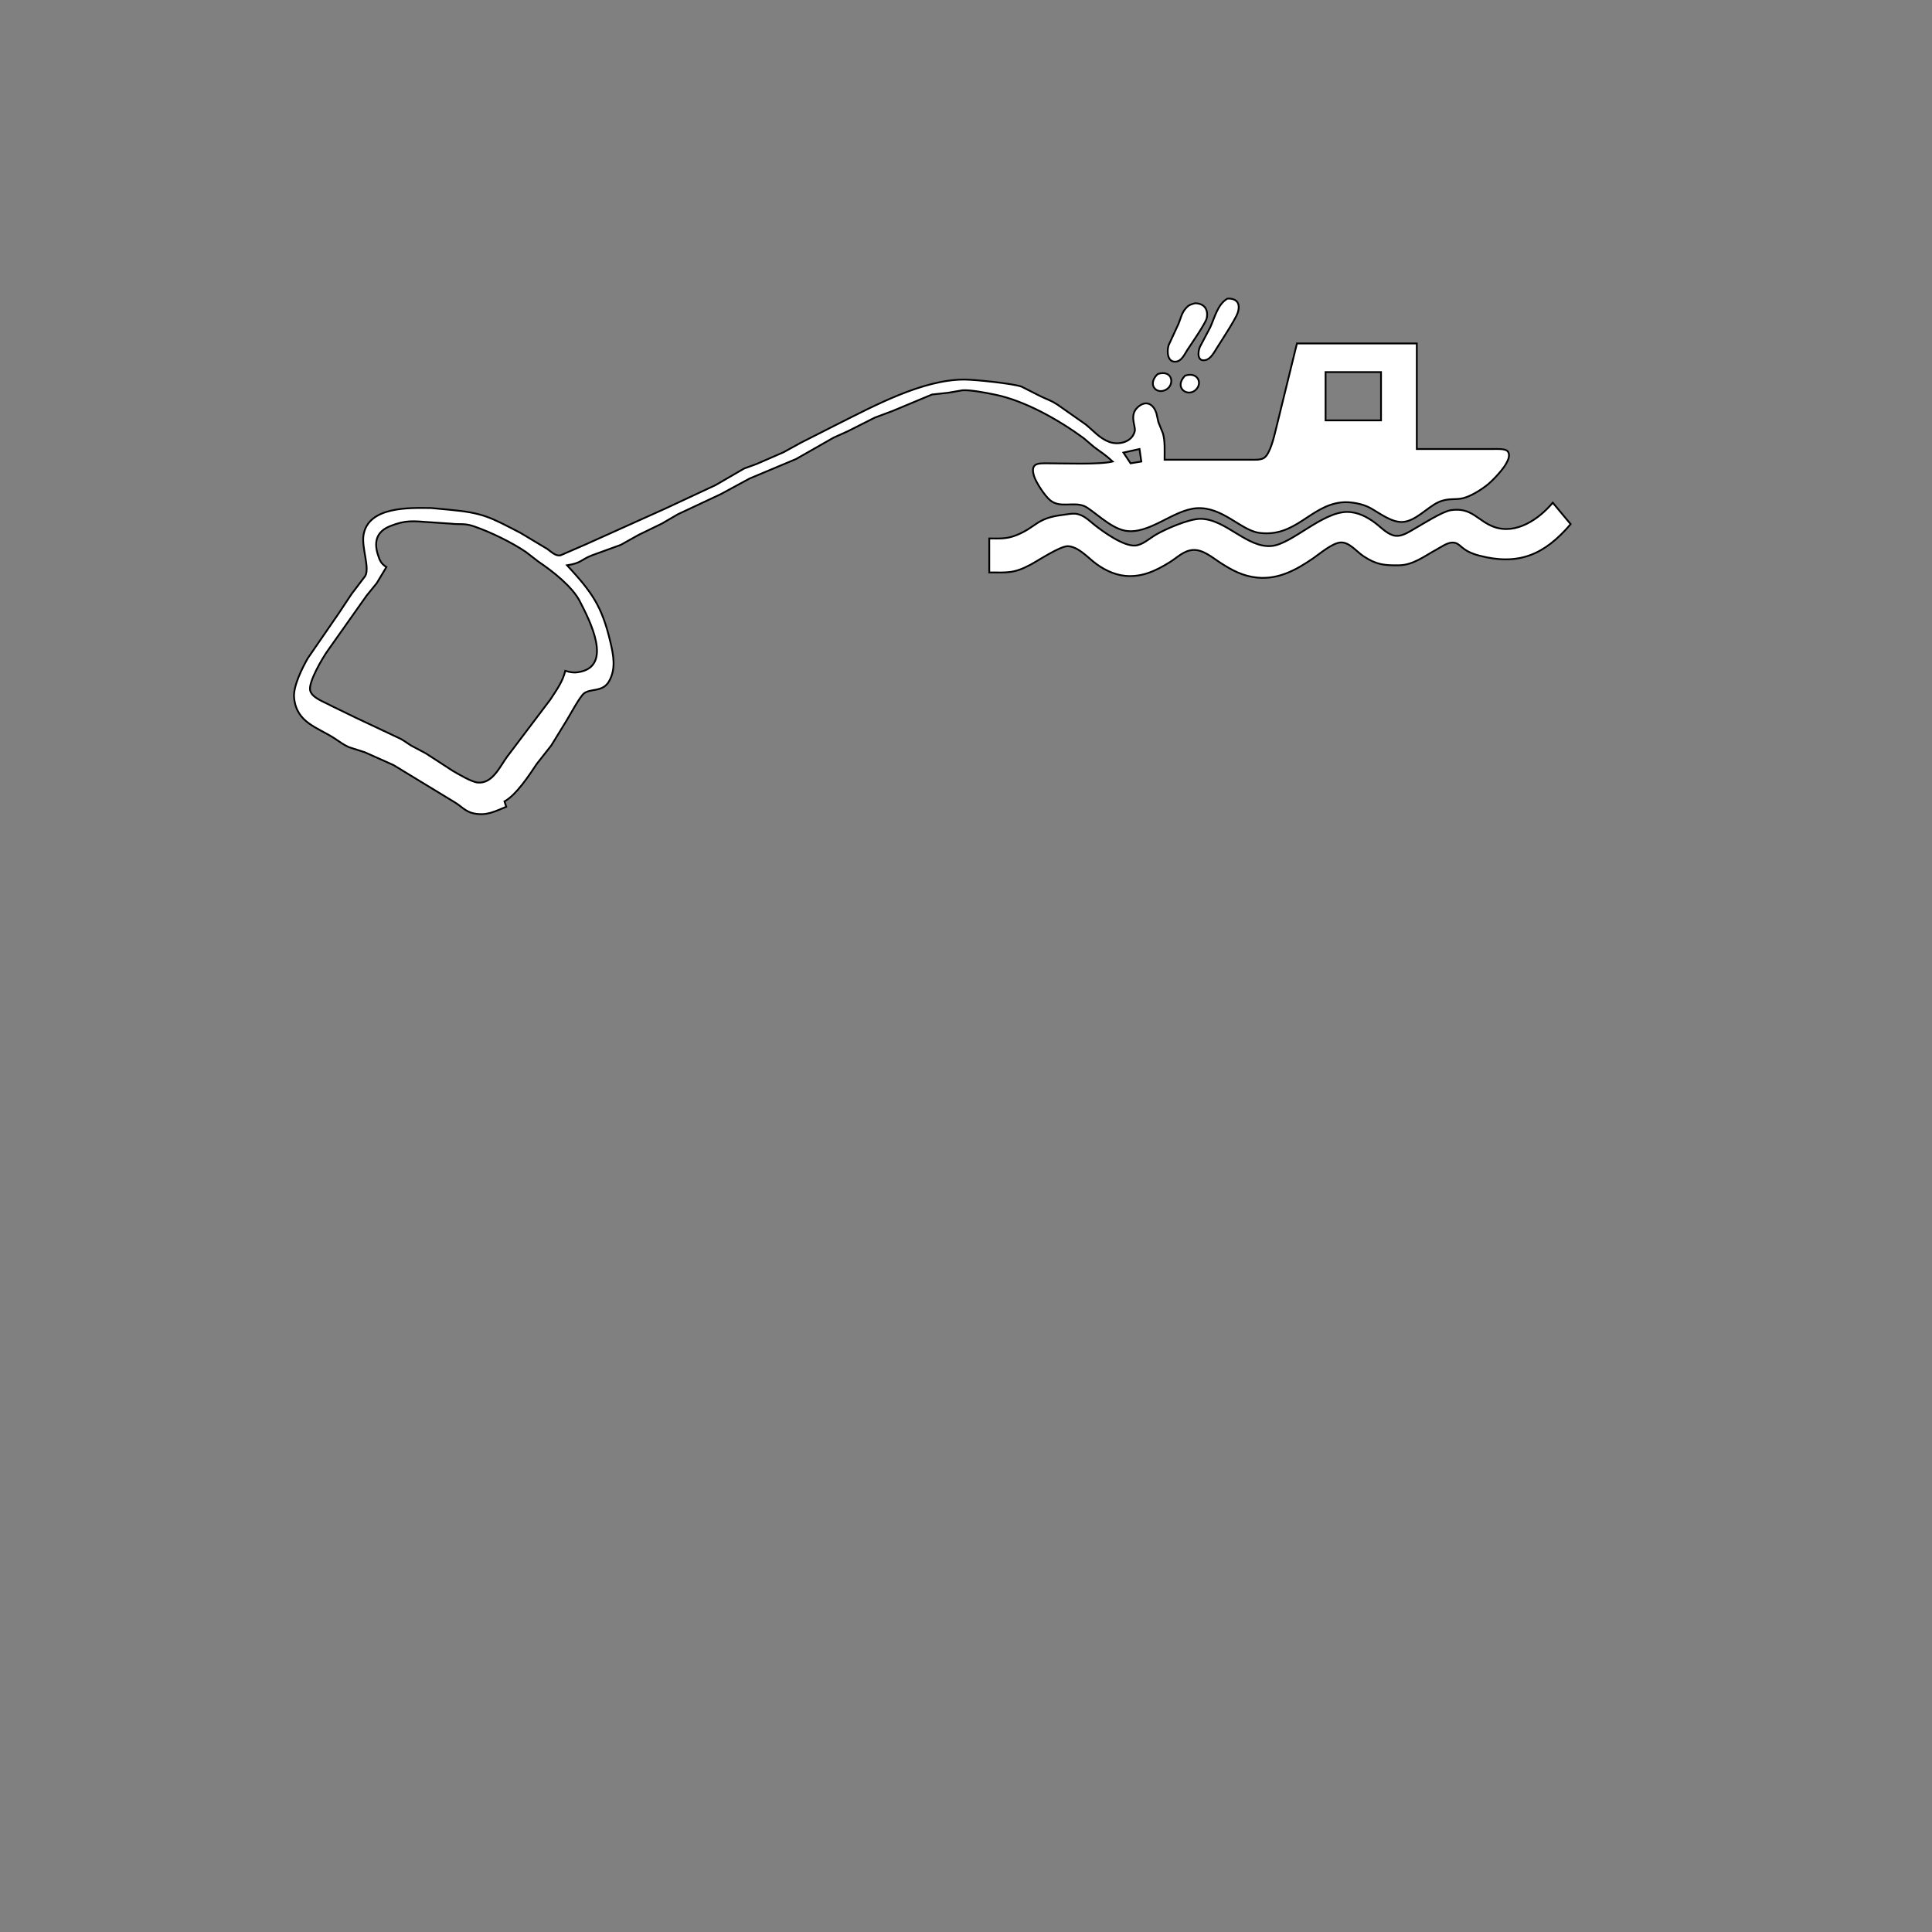 <svg xmlns="http://www.w3.org/2000/svg" width="3.6in" height="3.6in" viewBox="0 0 1080 1080">
  <rect x="0" y="0" width="1080" height="1080" fill="#808080" stroke="none"/>
  <path id="Selection #1" fill="white" stroke="black" stroke-width="1" d="M 686.18,166.92
           C 680.67,170.03 679.02,177.54 676.52,183.00
             676.52,183.00 670.72,194.00 670.72,194.00
             669.56,196.83 669.15,202.43 674.00,201.26
             676.93,200.54 678.89,196.65 680.39,194.28
             682.83,190.44 690.65,178.44 691.82,175.04
             693.55,169.97 691.71,166.71 686.18,166.92 Z
           M 668.03,169.53
           C 665.66,170.20 664.71,170.32 662.94,172.28
             660.54,174.93 660.10,177.86 658.81,181.00
             658.81,181.00 653.26,193.00 653.26,193.00
             652.19,196.51 652.53,203.08 657.83,202.08
             660.75,201.52 662.37,197.66 663.87,195.41
             665.93,192.31 673.95,180.65 674.53,178.00
             675.63,172.93 673.12,169.55 668.03,169.53 Z
           M 725.00,192.00
           C 725.00,192.00 713.23,240.00 713.23,240.00
             712.27,243.96 710.02,253.78 706.61,255.98
             704.68,257.22 701.25,257.00 699.00,257.00
             699.00,257.00 651.00,257.00 651.00,257.00
             651.00,252.57 651.35,246.29 650.05,242.17
             650.05,242.17 647.54,235.96 647.54,235.96
             647.54,235.96 646.44,231.00 646.44,231.00
             645.04,226.60 641.52,223.71 637.13,226.74
             630.53,231.30 635.03,238.07 634.35,241.00
             632.90,247.25 625.22,248.99 620.00,247.01
             614.62,244.96 611.25,240.82 607.00,237.33
             607.00,237.33 591.00,226.11 591.00,226.11
             587.63,223.91 585.42,223.31 582.00,221.68
             582.00,221.68 571.00,216.11 571.00,216.11
             565.87,214.35 544.85,212.18 539.00,212.18
             515.71,212.18 488.55,226.91 468.00,237.19
             468.00,237.19 447.72,247.47 447.72,247.47
             447.72,247.47 438.00,252.82 438.00,252.82
             438.00,252.82 423.00,259.35 423.00,259.35
             423.00,259.35 416.00,261.90 416.00,261.90
             416.00,261.90 400.00,271.19 400.00,271.19
             400.00,271.19 372.00,284.26 372.00,284.26
             372.00,284.26 328.00,304.06 328.00,304.06
             328.00,304.06 313.28,310.46 313.28,310.46
             310.41,310.91 308.15,308.43 306.00,306.91
             306.00,306.91 291.00,297.92 291.00,297.92
             273.87,289.06 270.17,286.70 251.00,284.93
             251.00,284.93 241.00,284.00 241.00,284.00
             228.96,283.86 205.94,283.01 203.22,299.00
             202.02,306.10 206.80,317.40 204.16,322.00
             204.16,322.00 196.57,332.00 196.57,332.00
             196.57,332.00 189.26,343.00 189.26,343.00
             189.26,343.00 172.04,368.00 172.04,368.00
             168.88,373.58 163.75,383.71 164.41,390.17
             165.83,404.02 177.27,406.46 187.00,412.75
             189.82,414.58 191.85,416.23 195.00,417.65
             195.00,417.65 204.00,420.55 204.00,420.55
             204.00,420.55 220.00,427.69 220.00,427.69
             220.00,427.69 253.91,448.31 253.91,448.31
             257.93,450.64 260.10,453.78 265.00,454.73
             272.28,456.14 276.67,453.50 283.00,451.00
             283.00,451.00 282.00,448.00 282.00,448.00
             288.61,444.40 295.82,433.37 300.07,427.00
             300.07,427.00 308.19,416.68 308.19,416.68
             308.19,416.68 316.59,403.00 316.59,403.00
             318.64,399.66 324.13,389.42 326.47,387.60
             330.17,384.71 336.91,387.04 340.44,380.87
             344.45,373.89 342.94,366.28 341.23,359.00
             336.45,338.66 330.87,331.06 317.00,316.00
             325.28,314.70 324.59,312.86 331.00,310.40
             331.00,310.40 347.00,304.59 347.00,304.59
             347.00,304.59 357.00,299.00 357.00,299.00
             357.00,299.00 370.00,292.68 370.00,292.68
             370.00,292.68 379.00,287.44 379.00,287.44
             379.00,287.44 403.00,276.19 403.00,276.19
             403.00,276.19 419.00,267.51 419.00,267.51
             419.00,267.51 445.00,256.60 445.00,256.60
             445.00,256.60 466.00,244.63 466.00,244.63
             466.00,244.63 474.00,241.03 474.00,241.03
             474.00,241.03 489.00,233.46 489.00,233.46
             489.00,233.46 499.00,229.72 499.00,229.72
             499.00,229.72 521.00,220.53 521.00,220.53
             521.00,220.53 530.00,219.56 530.00,219.56
             530.00,219.56 538.00,218.18 538.00,218.18
             542.53,217.84 551.36,219.62 556.00,220.55
             572.92,223.96 591.88,234.75 605.74,244.90
             605.74,244.90 611.48,249.80 611.48,249.80
             616.08,253.29 617.24,253.64 622.00,258.00
             614.52,259.82 594.79,258.98 586.00,259.00
             584.06,259.00 580.14,258.77 578.61,260.02
             576.87,261.46 577.43,264.13 577.99,266.00
             579.13,269.73 584.11,277.26 587.09,279.69
             592.59,284.17 599.93,280.42 605.99,282.85
             610.57,284.69 620.33,295.13 629.00,296.67
             642.36,299.06 655.87,284.92 669.00,284.09
             683.43,283.19 693.72,296.55 704.00,297.87
             724.35,300.48 732.37,282.68 750.00,280.83
             754.89,280.32 761.69,281.59 766.00,283.96
             771.21,286.83 777.72,292.05 784.00,291.78
             791.18,291.46 797.91,283.57 804.00,280.76
             809.57,278.19 813.36,279.63 818.00,278.45
             822.48,277.30 828.47,273.52 832.00,270.56
             835.12,267.93 841.01,261.65 842.54,258.00
             843.52,256.18 844.19,253.51 842.54,252.02
             840.87,250.77 836.93,251.00 835.00,251.00
             835.00,251.00 792.00,251.00 792.00,251.00
             792.00,251.00 792.00,192.00 792.00,192.00
             792.00,192.00 725.00,192.00 725.00,192.00 Z
           M 772.00,208.00
           C 772.00,208.00 772.00,235.00 772.00,235.00
             772.00,235.00 741.00,235.00 741.00,235.00
             741.00,235.00 741.00,208.00 741.00,208.00
             741.00,208.00 772.00,208.00 772.00,208.00 Z
           M 647.23,209.04
           C 641.14,214.61 646.17,220.77 651.67,217.91
             656.86,215.21 655.61,206.46 647.23,209.04 Z
           M 662.42,210.03
           C 656.14,216.54 663.40,221.83 667.94,218.34
             672.76,214.62 669.59,207.49 662.42,210.03 Z
           M 637.00,251.00
           C 637.00,251.00 638.00,258.00 638.00,258.00
             638.00,258.00 632.00,259.00 632.00,259.00
             632.00,259.00 628.00,253.00 628.00,253.00
             628.00,253.00 637.00,251.00 637.00,251.00 Z
           M 868.00,281.00
           C 860.30,290.25 847.37,299.05 835.04,294.50
             825.96,291.16 822.77,283.40 811.00,285.21
             806.21,285.95 794.80,293.26 790.00,296.00
             787.07,297.67 783.51,299.97 780.00,299.51
             775.81,298.95 772.23,294.98 769.00,292.52
             764.37,289.00 758.96,286.16 753.00,286.18
             739.17,286.22 722.21,304.03 711.00,305.19
             697.18,306.62 685.20,290.03 671.00,290.03
             664.65,290.03 651.50,295.71 646.00,298.98
             642.64,300.97 638.65,304.68 634.58,304.97
             628.06,305.43 616.96,297.45 612.00,293.55
             608.56,290.84 605.60,287.57 601.00,287.17
             598.97,286.99 596.10,287.59 594.00,287.85
             579.10,289.65 579.41,294.74 568.00,299.24
             562.53,301.40 558.69,301.00 553.00,301.00
             553.00,301.00 553.00,320.00 553.00,320.00
             563.08,320.00 566.66,320.67 576.00,315.69
             580.54,313.27 592.81,305.11 597.00,305.32
             602.29,305.58 607.17,310.65 611.00,313.80
             616.03,317.95 622.42,321.29 629.00,321.90
             638.46,322.77 646.18,319.06 654.00,314.21
             658.18,311.61 661.74,307.73 666.96,307.44
             672.51,307.14 677.60,311.60 682.00,314.46
             688.66,318.79 694.88,322.15 703.00,322.90
             714.69,323.98 724.56,318.63 733.96,312.17
             737.92,309.45 744.36,303.88 749.00,303.28
             754.04,302.62 758.23,308.31 762.17,310.91
             769.42,315.68 773.65,316.11 782.00,316.00
             790.00,315.89 796.06,310.97 803.00,307.21
             805.54,305.83 809.07,303.25 811.96,303.29
             816.89,303.35 815.96,307.76 827.00,310.62
             849.00,316.32 863.40,310.10 878.00,293.00
             878.00,293.00 868.00,281.00 868.00,281.00 Z
           M 316.00,375.00
           C 314.52,381.20 311.07,385.73 307.69,391.00
             307.69,391.00 283.49,423.00 283.49,423.00
             279.43,428.52 275.27,438.29 267.00,437.44
             263.47,437.08 256.26,432.73 253.00,430.85
             253.00,430.85 238.00,421.12 238.00,421.12
             238.00,421.12 230.00,416.88 230.00,416.88
             226.82,414.95 225.69,413.71 222.00,412.10
             222.00,412.10 199.00,401.26 199.00,401.26
             199.00,401.26 185.00,394.46 185.00,394.46
             181.46,392.44 174.26,390.15 173.36,385.90
             172.37,381.27 180.20,367.96 183.00,364.00
             183.00,364.00 204.90,333.00 204.90,333.00
             204.90,333.00 210.59,326.00 210.59,326.00
             210.59,326.00 216.00,317.00 216.00,317.00
             213.04,315.10 212.27,313.36 211.22,310.00
             208.95,302.77 210.53,297.17 218.00,294.14
             226.86,290.55 231.16,291.31 240.00,291.91
             240.00,291.91 252.00,292.72 252.00,292.72
             257.38,293.35 259.54,292.36 265.00,294.24
             274.11,297.38 286.03,303.14 293.96,308.54
             293.96,308.54 301.05,314.01 301.05,314.01
             308.72,319.15 319.90,327.88 324.11,336.09
             329.38,346.37 343.38,372.90 323.00,375.79
             320.28,376.17 318.57,375.73 316.00,375.00 Z" />
</svg>
